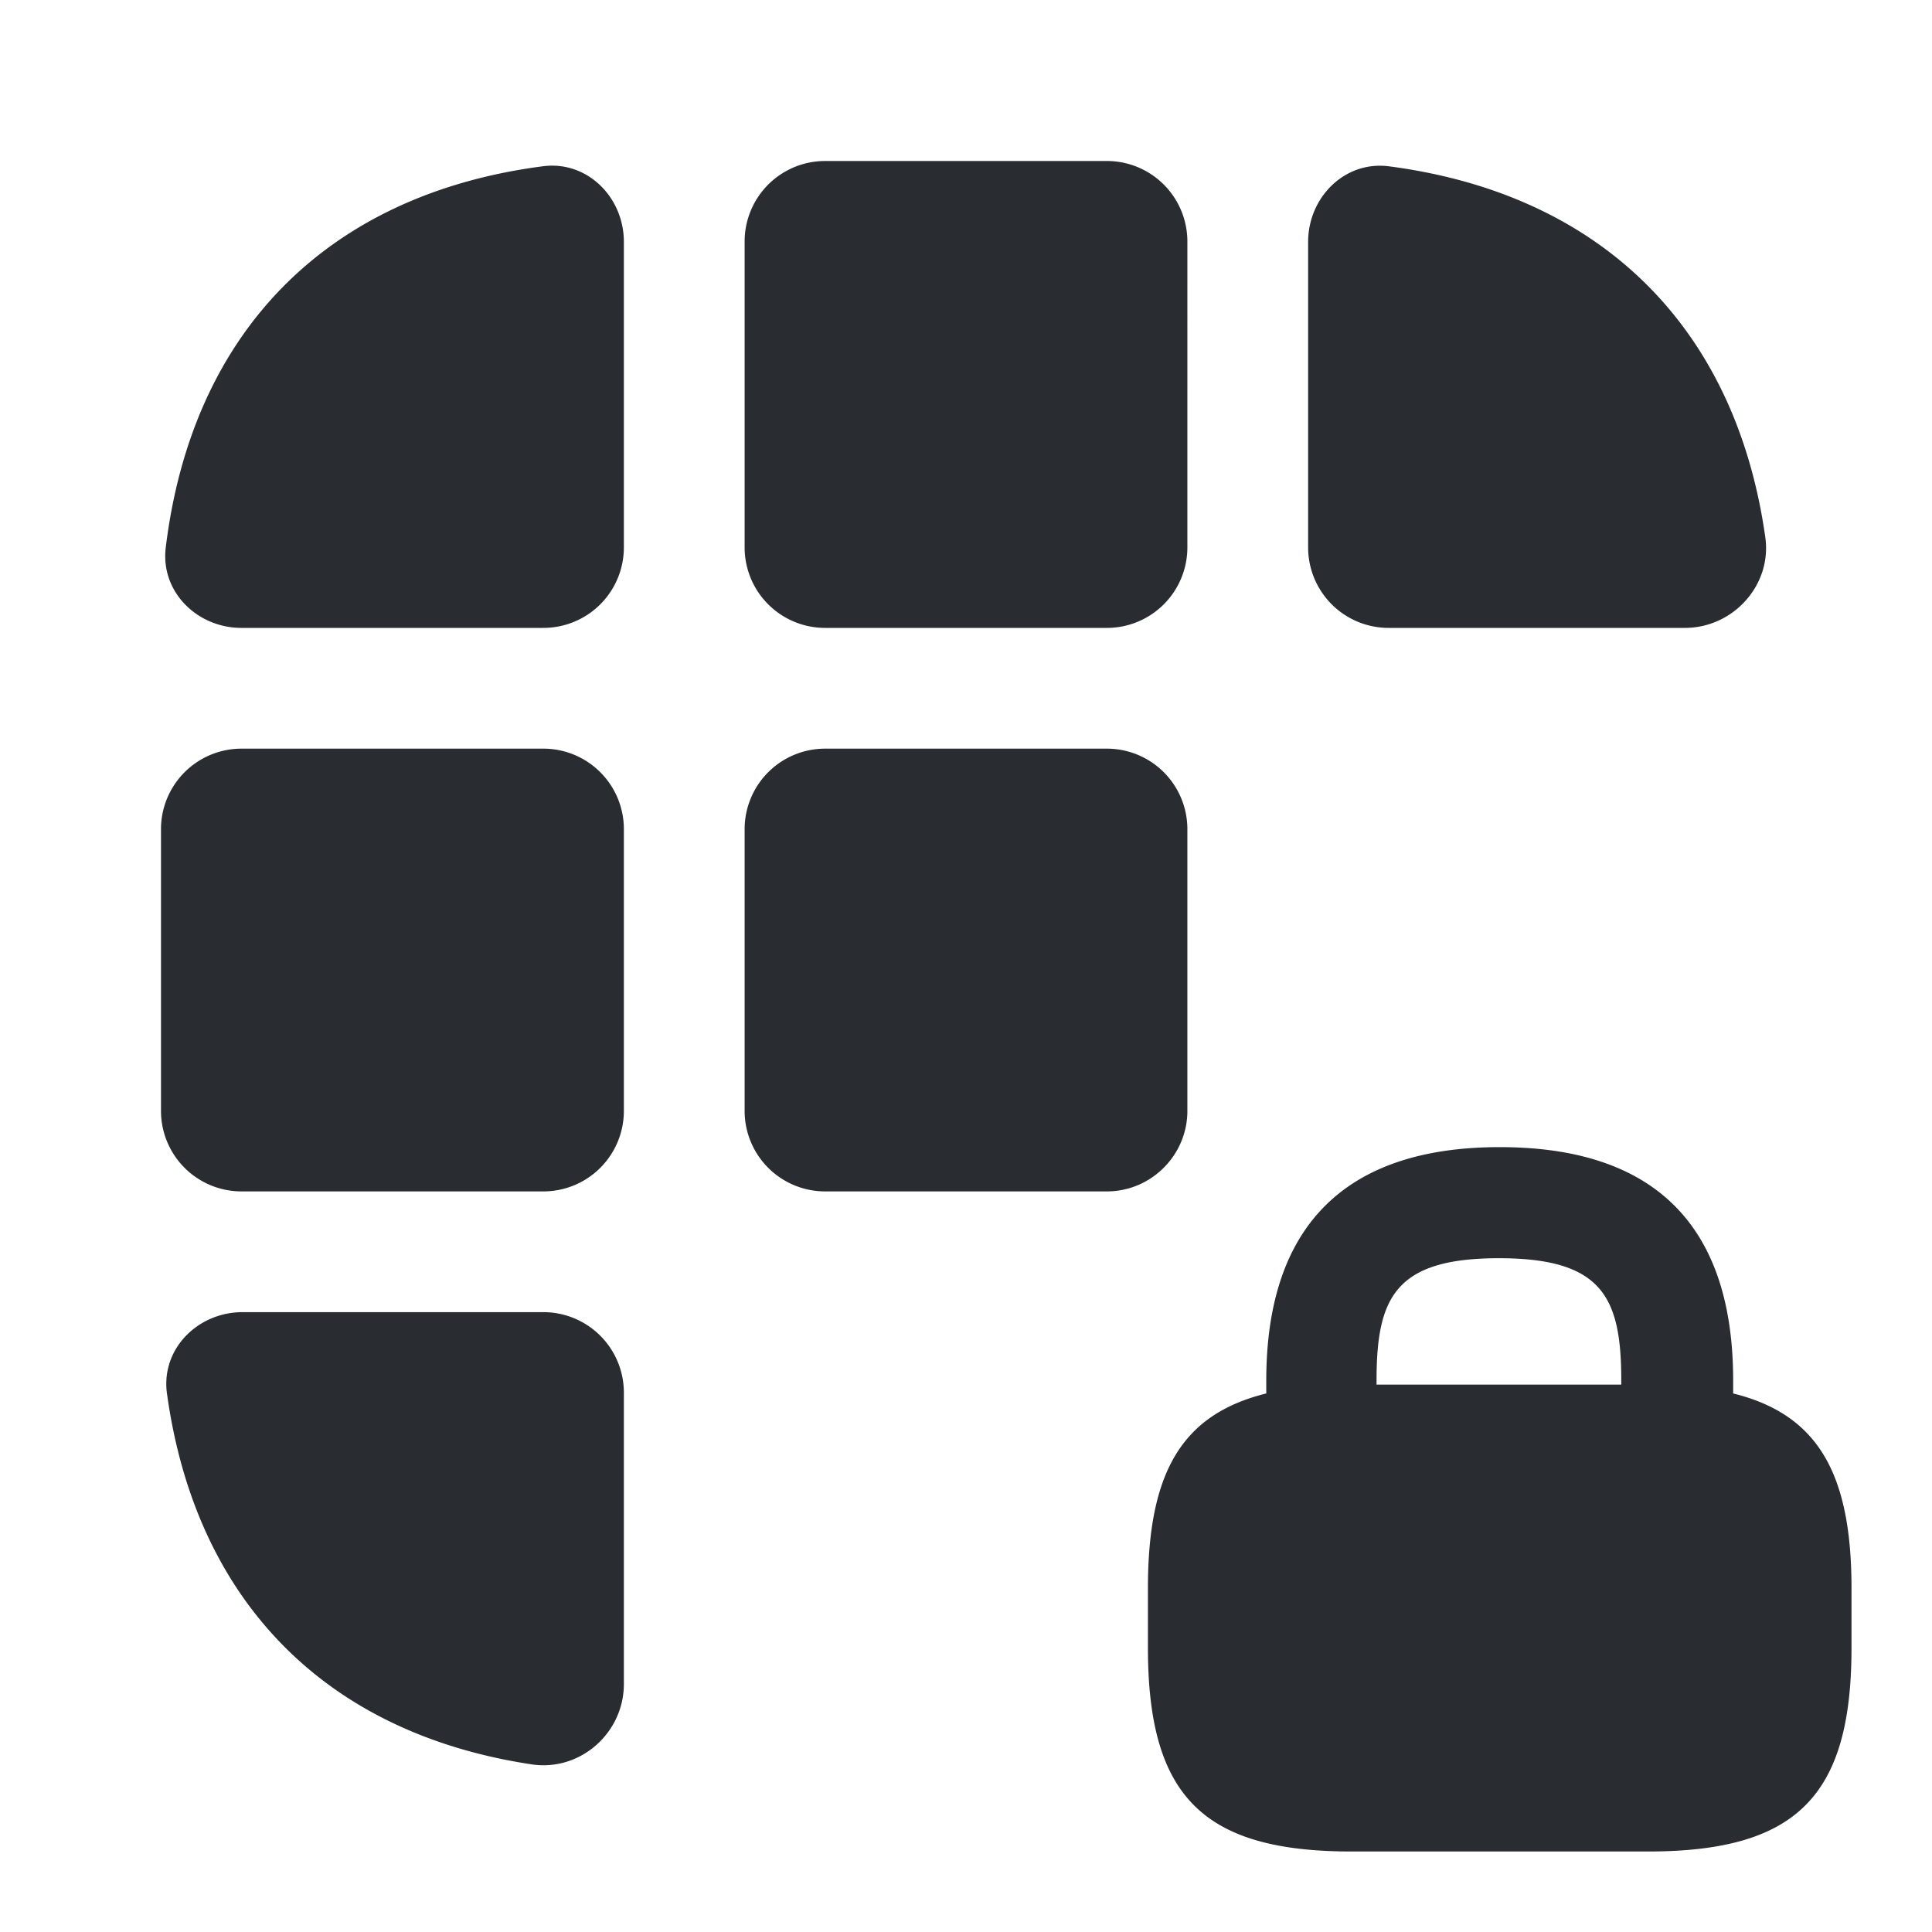 <svg xmlns="http://www.w3.org/2000/svg" width="24" height="24" fill="none"><path fill="#292D32" d="M21.53 17.31v-.16c0-1.93-.98-2.9-2.9-2.9s-2.9.98-2.9 2.9v.16c-1.05.26-1.47.98-1.47 2.42v.74c0 1.85.69 2.53 2.53 2.53h3.68c1.85 0 2.53-.69 2.53-2.53v-.74c0-1.43-.42-2.16-1.47-2.42m-2.91-1.68c1.29 0 1.52.49 1.52 1.52v.05H17.1v-.05c0-1.03.23-1.52 1.52-1.52M6.747 2.065c.55-.07 1.003.386 1.003.94V6.8a1 1 0 0 1-1 1H3c-.552 0-1.008-.45-.941-.998.327-2.687 2.013-4.39 4.688-4.737M20.93 7.8h-3.68a1 1 0 0 1-1-1V3.006c0-.554.454-1.011 1.004-.94 2.634.344 4.31 2.002 4.676 4.614.08.59-.4 1.12-1 1.12M6.75 16.3a1 1 0 0 1 1 1v3.62c0 .6-.53 1.08-1.13 1-2.57-.382-4.19-2.028-4.546-4.61-.076-.551.381-1.01.939-1.01zm1-6a1 1 0 0 0-1-1H3a1 1 0 0 0-1 1v3.5a1 1 0 0 0 1 1h3.75a1 1 0 0 0 1-1zm7 0a1 1 0 0 0-1-1h-3.5a1 1 0 0 0-1 1v3.5a1 1 0 0 0 1 1h3.5c.55 0 1-.45 1-1zm0-7.3a1 1 0 0 0-1-1h-3.5a1 1 0 0 0-1 1v3.8a1 1 0 0 0 1 1h3.5a1 1 0 0 0 1-1z"/></svg>